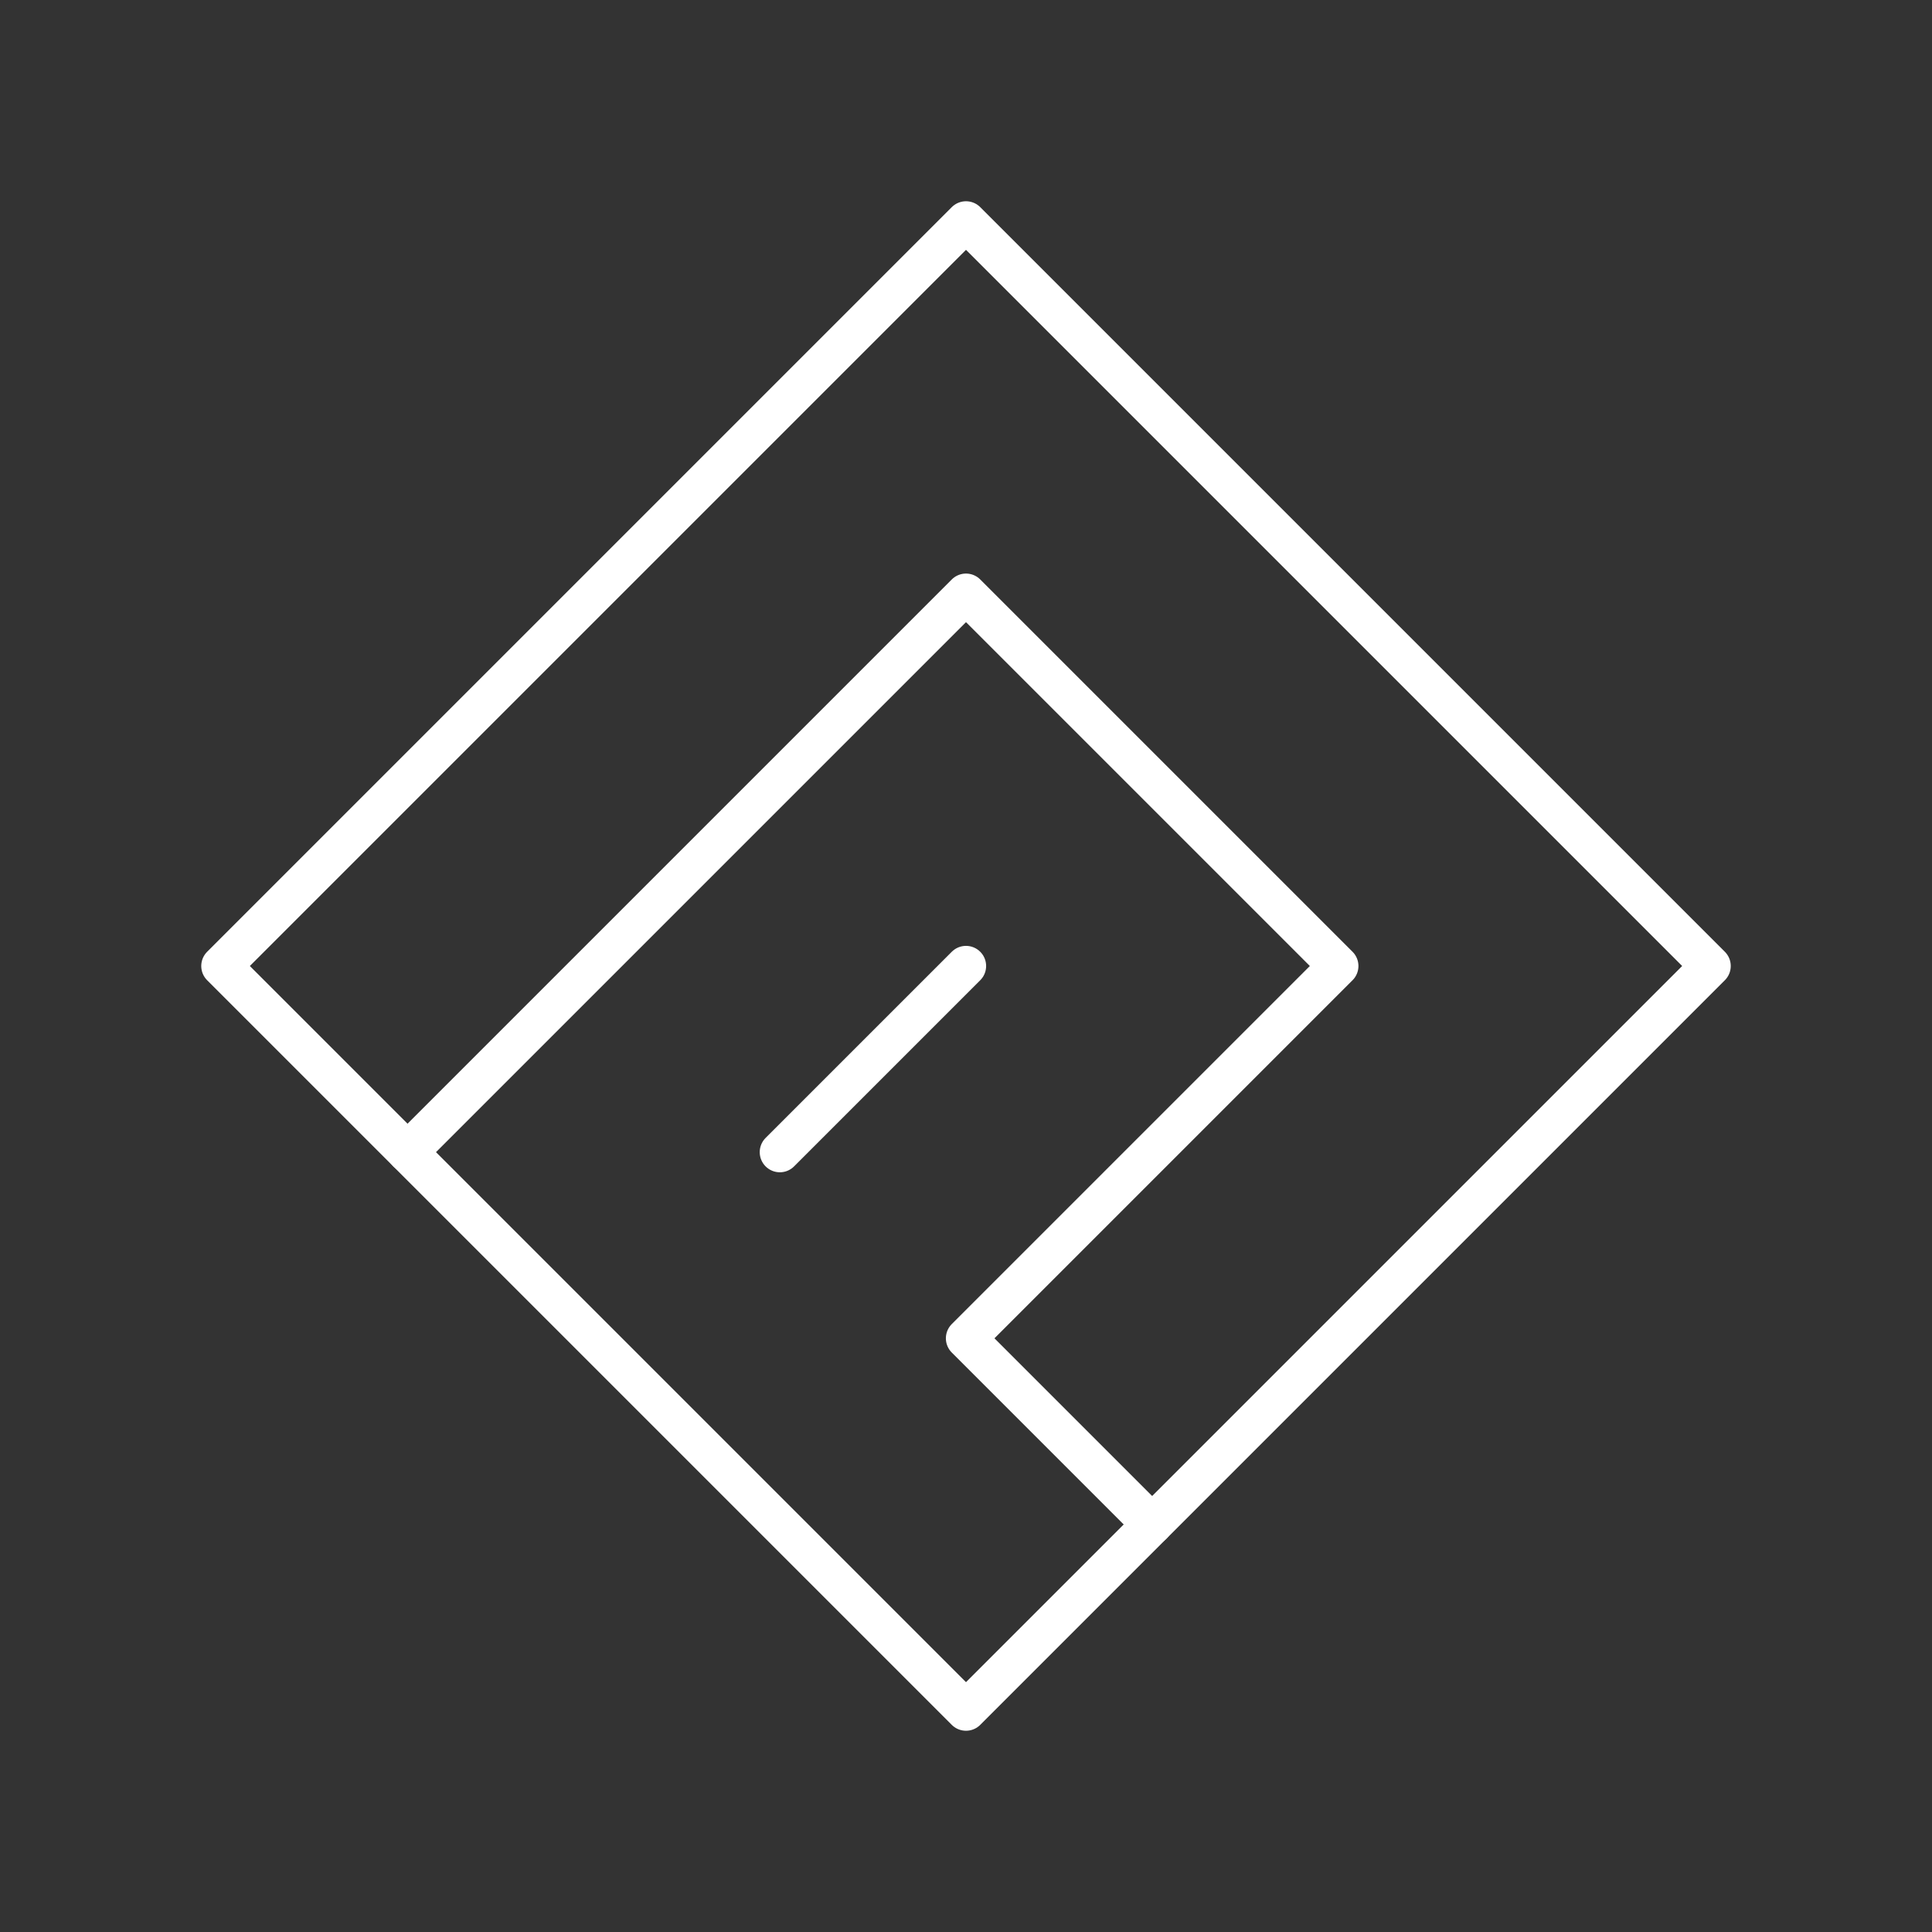 <?xml version="1.0" encoding="UTF-8"?><svg id="a" xmlns="http://www.w3.org/2000/svg" viewBox="0 0 48 48"><rect x="0" y="0" width="48" height="48" fill="#333333" stroke="none"/><defs><style>.b{fill:none;stroke:#fff;stroke-linecap:round;stroke-linejoin:round;}</style></defs><path class="b" d="M5.5,24l18.5,18.5,18.5-18.5L24,5.5,5.5,24Z"/><path class="b" d="M10.125,28.625l13.875-13.875,9.25,9.25-9.25,9.25,4.625,4.625"/><path class="b" d="M24,24l-4.625,4.625"/></svg>